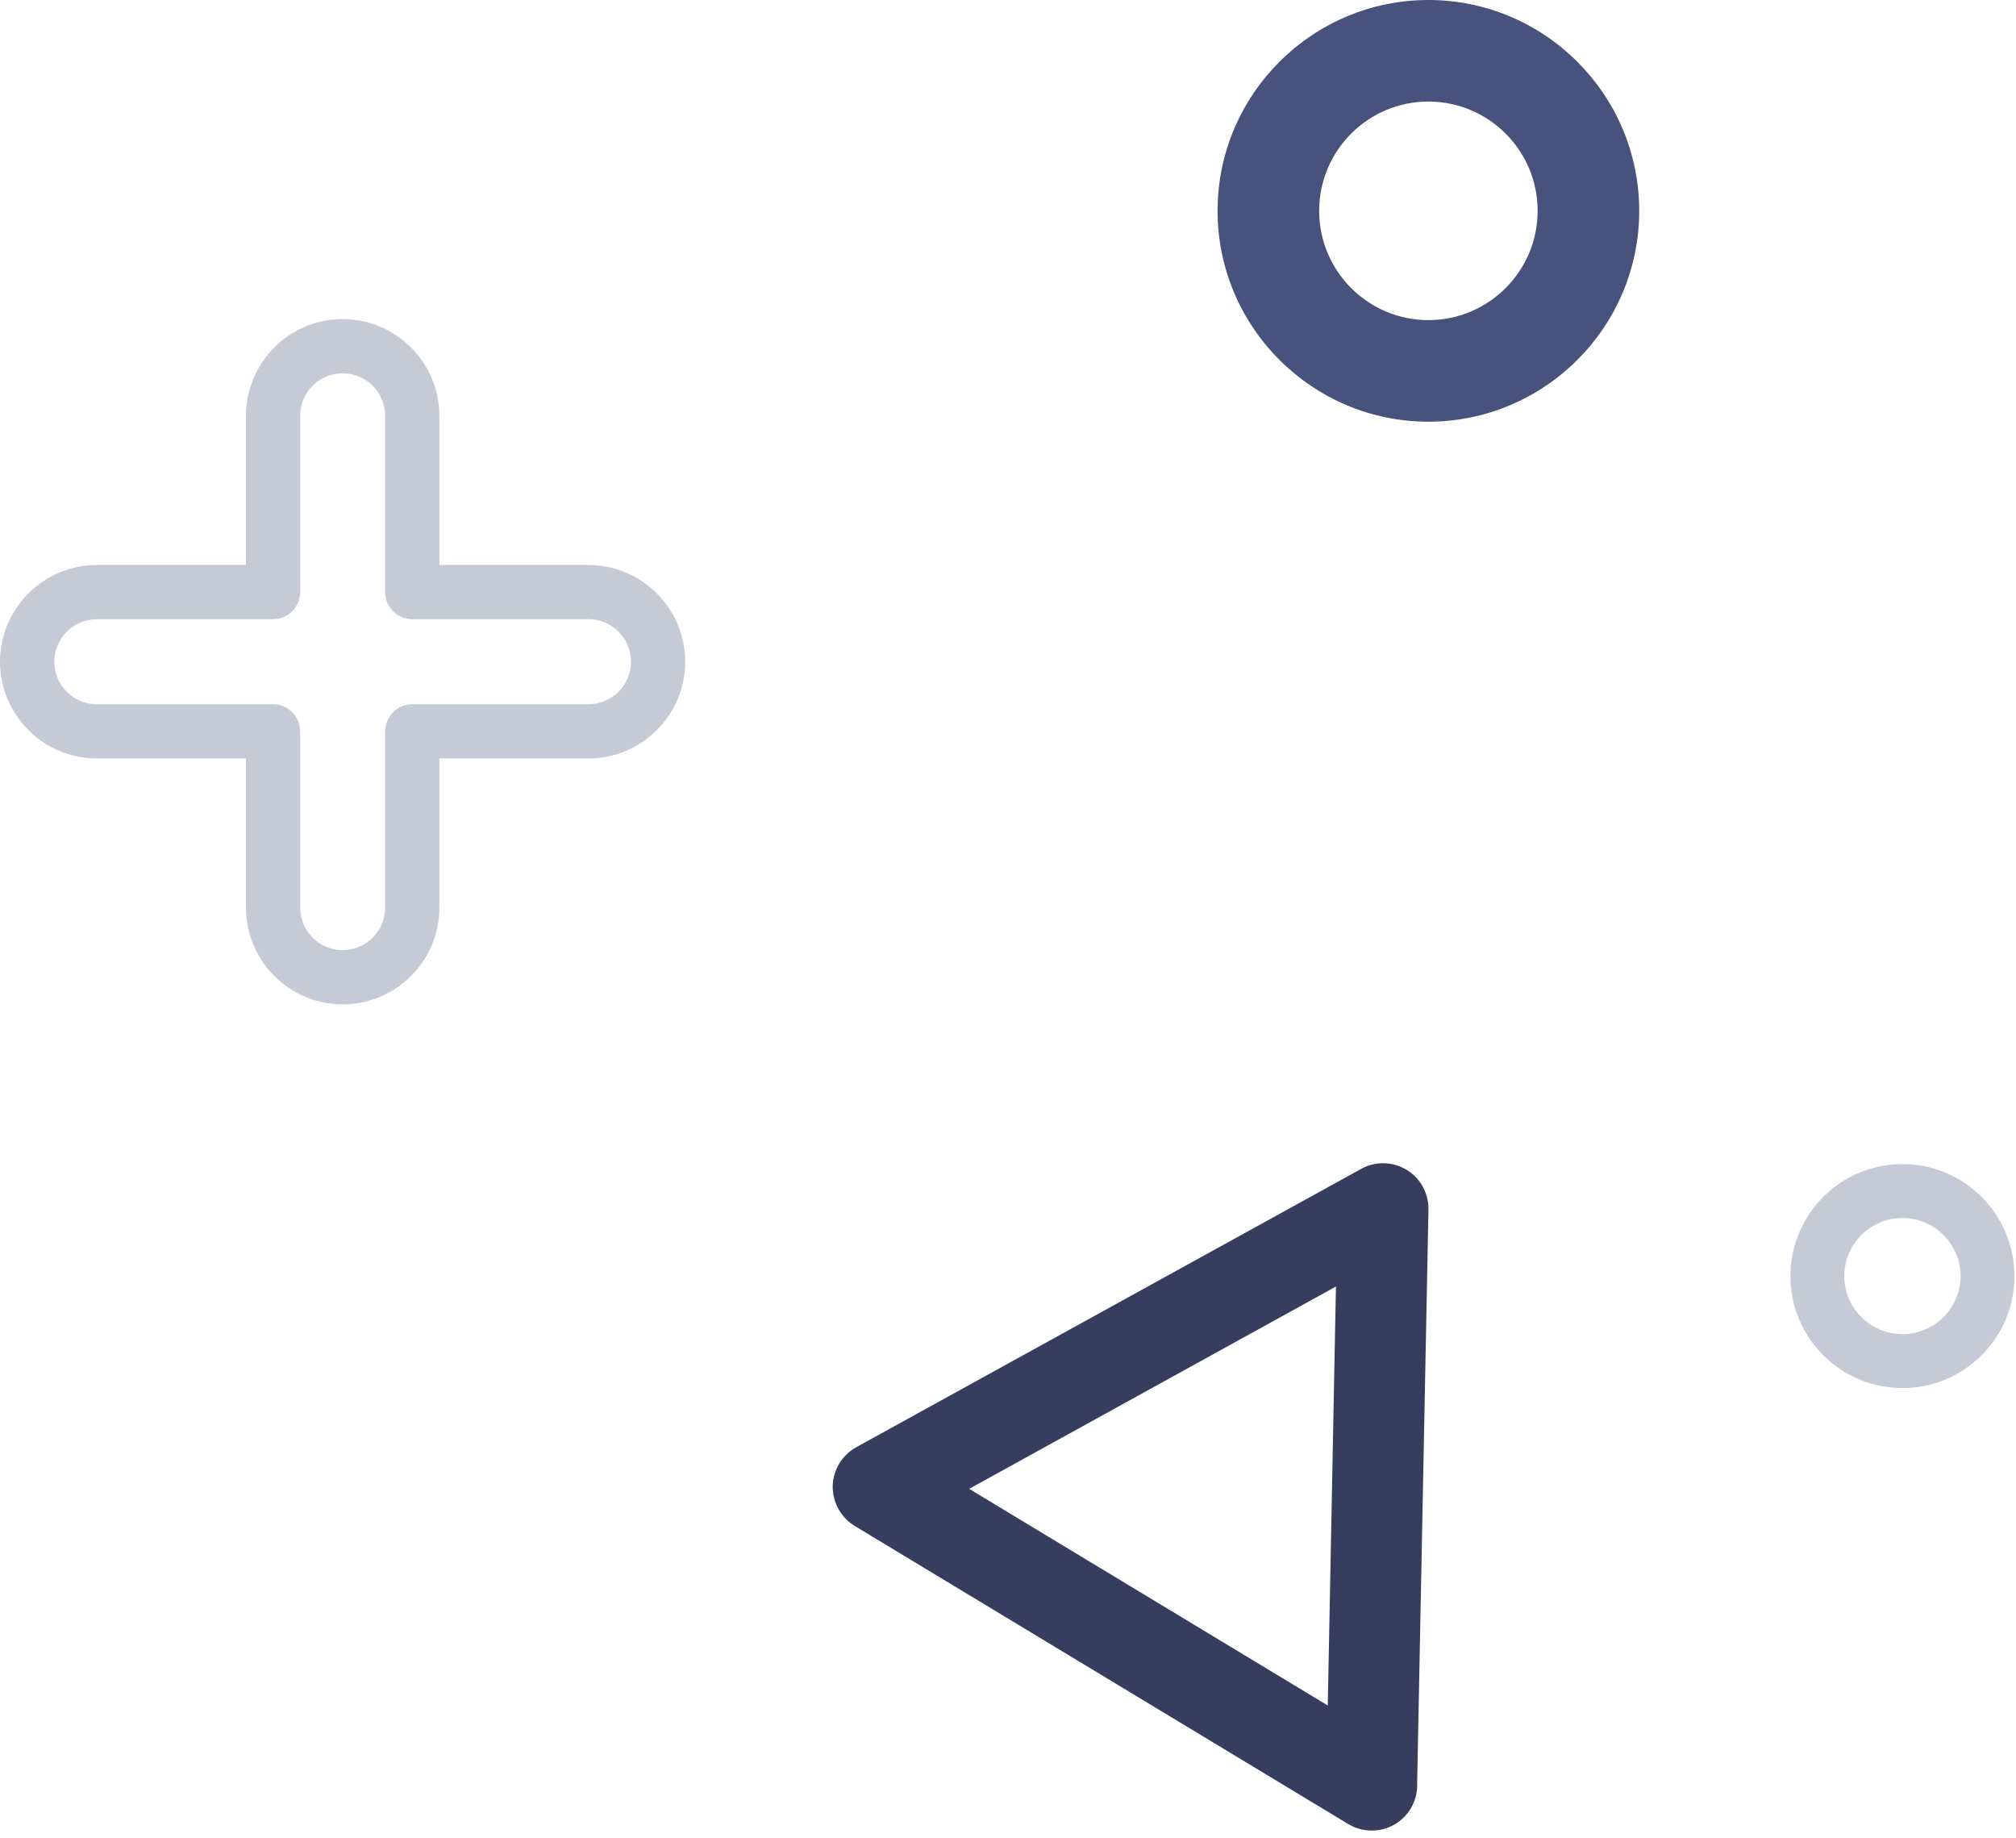 <svg width="204" height="186" viewBox="0 0 204 186" fill="none" xmlns="http://www.w3.org/2000/svg">
<path d="M27.625 71.253H9.793C7.408 71.253 5.5 69.325 5.5 66.953C5.5 64.58 7.408 62.651 9.793 62.651H27.625C29.14 62.651 30.374 61.422 30.374 59.91V42.072C30.374 39.7 32.297 37.771 34.668 37.771C37.039 37.771 38.975 39.7 38.975 42.072V59.91C38.975 61.422 40.195 62.651 41.724 62.651H59.542C61.927 62.651 63.849 64.58 63.849 66.953C63.849 69.325 61.927 71.253 59.542 71.253H41.724C40.195 71.253 38.975 72.484 38.975 73.997V91.833C38.975 94.205 37.039 96.133 34.668 96.133C32.297 96.133 30.374 94.205 30.374 91.833V73.997C30.374 72.484 29.14 71.253 27.625 71.253ZM59.542 57.166H44.46V42.072C44.46 36.675 40.069 32.285 34.668 32.285C29.28 32.285 24.889 36.675 24.889 42.072V57.166H9.793C4.405 57.166 0 61.557 0 66.953C0 72.348 4.405 76.738 9.793 76.738H24.889V91.833C24.889 97.229 29.28 101.619 34.668 101.619C40.069 101.619 44.46 97.229 44.46 91.833V76.738H59.542C64.944 76.738 69.335 72.348 69.335 66.953C69.335 61.557 64.944 57.166 59.542 57.166Z" fill="#C6CAD7"/>
<path d="M144.54 32.389C138.443 32.389 133.486 27.428 133.486 21.334C133.486 15.235 138.443 10.275 144.54 10.275C150.638 10.275 155.595 15.235 155.595 21.334C155.595 27.428 150.638 32.389 144.54 32.389ZM144.54 -1.17589e-05C132.784 -1.17589e-05 123.207 9.57 123.207 21.334C123.207 33.096 132.784 42.666 144.54 42.666C156.297 42.666 165.874 33.096 165.874 21.334C165.874 9.57 156.297 -1.17589e-05 144.54 -1.17589e-05Z" fill="#47537D"/>
<path d="M192.508 134.985C189.27 134.985 186.625 132.35 186.625 129.112C186.625 125.872 189.27 123.236 192.508 123.236C195.746 123.236 198.391 125.872 198.391 129.112C198.391 132.35 195.746 134.985 192.508 134.985ZM192.508 117.779C186.254 117.779 181.174 122.862 181.174 129.112C181.174 135.361 186.254 140.444 192.508 140.444C198.762 140.444 203.842 135.361 203.842 129.112C203.842 122.862 198.762 117.779 192.508 117.779Z" fill="#C6CAD7"/>
<path d="M134.358 172.559L98.072 150.639L135.185 130.169L134.358 172.559ZM143.401 180.507L144.546 122.383C144.575 120.745 143.734 119.202 142.329 118.356C140.923 117.509 139.155 117.474 137.735 118.266L86.638 146.431C85.218 147.222 84.291 148.731 84.262 150.37C84.247 152.006 85.088 153.551 86.494 154.397L136.431 184.556C138.604 185.869 141.43 185.169 142.749 182.998C143.213 182.21 143.445 181.309 143.401 180.507Z" fill="#353E5E"/>
</svg>
